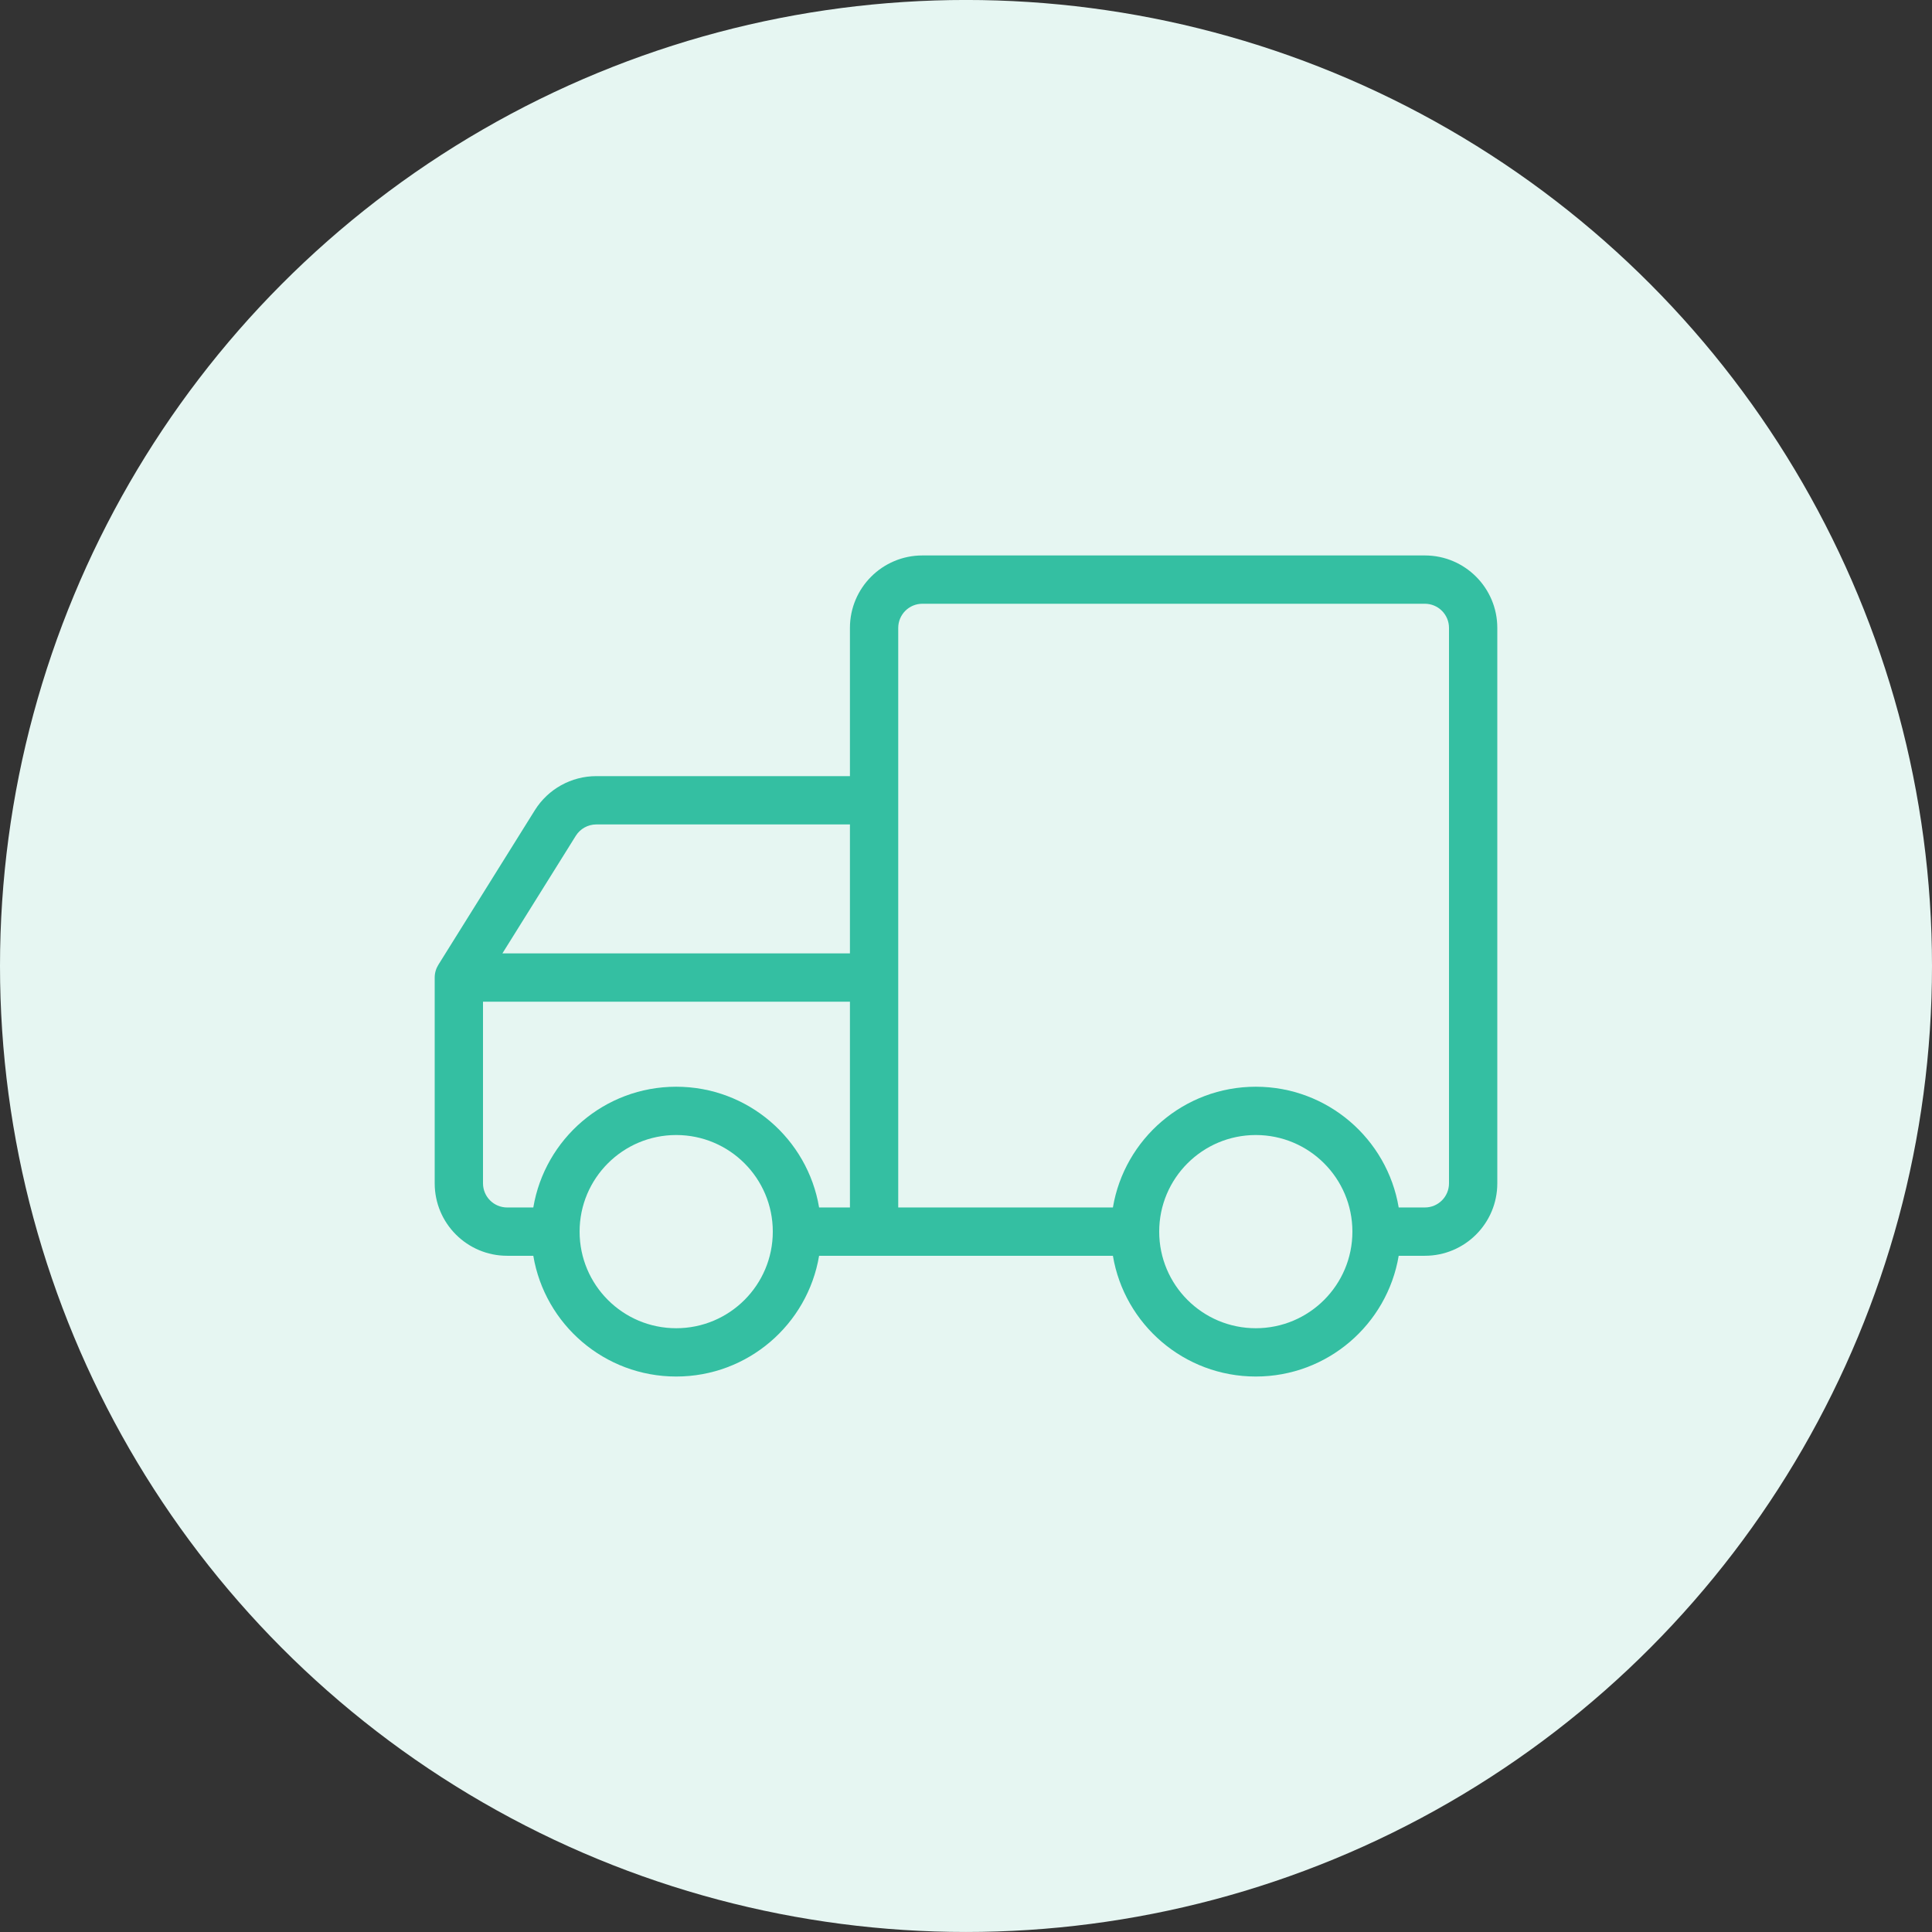 <svg width="80" height="80" viewBox="0 0 80 80" fill="none" xmlns="http://www.w3.org/2000/svg">
<rect x="0" y="0" width="80" height="80" fill="#333333" stroke="none"/>
<circle cx="40" cy="39.999" r="40" fill="#E6F6F2"/>
<path fill-rule="evenodd" clip-rule="evenodd" d="M38.194 25C37.642 25 37.194 25.447 37.194 26V49.999H46.083C46.559 47.162 49.027 44.999 52 44.999C54.973 44.999 57.441 47.162 57.917 49.999H59C59.552 49.999 60 49.552 60 48.999V26C60 25.447 59.552 25 59 25H38.194ZM57.917 51.999H59C60.657 51.999 62 50.656 62 48.999V26C62 24.343 60.657 23 59 23H38.194C36.537 23 35.194 24.343 35.194 26V32.138H24.692C23.657 32.138 22.695 32.671 22.147 33.549L18.152 39.949C18.053 40.108 18 40.291 18 40.478V48.999C18 50.656 19.343 51.999 21 51.999H22.083C22.559 54.837 25.027 56.999 28 56.999C30.973 56.999 33.441 54.837 33.917 51.999H46.083C46.559 54.837 49.027 56.999 52 56.999C54.973 56.999 57.441 54.837 57.917 51.999ZM33.917 49.999H35.194V41.478H20V48.999C20 49.552 20.448 49.999 21 49.999H22.083C22.559 47.162 25.027 44.999 28 44.999C30.973 44.999 33.441 47.162 33.917 49.999ZM20.803 39.478H35.194V34.138H24.692C24.347 34.138 24.026 34.316 23.843 34.608L20.803 39.478ZM28 46.999C25.791 46.999 24 48.79 24 50.999C24 53.209 25.791 54.999 28 54.999C30.209 54.999 32 53.209 32 50.999C32 48.79 30.209 46.999 28 46.999ZM52 46.999C49.791 46.999 48 48.79 48 50.999C48 53.209 49.791 54.999 52 54.999C54.209 54.999 56 53.209 56 50.999C56 48.79 54.209 46.999 52 46.999Z" fill="#34BFA2"/>
</svg>
